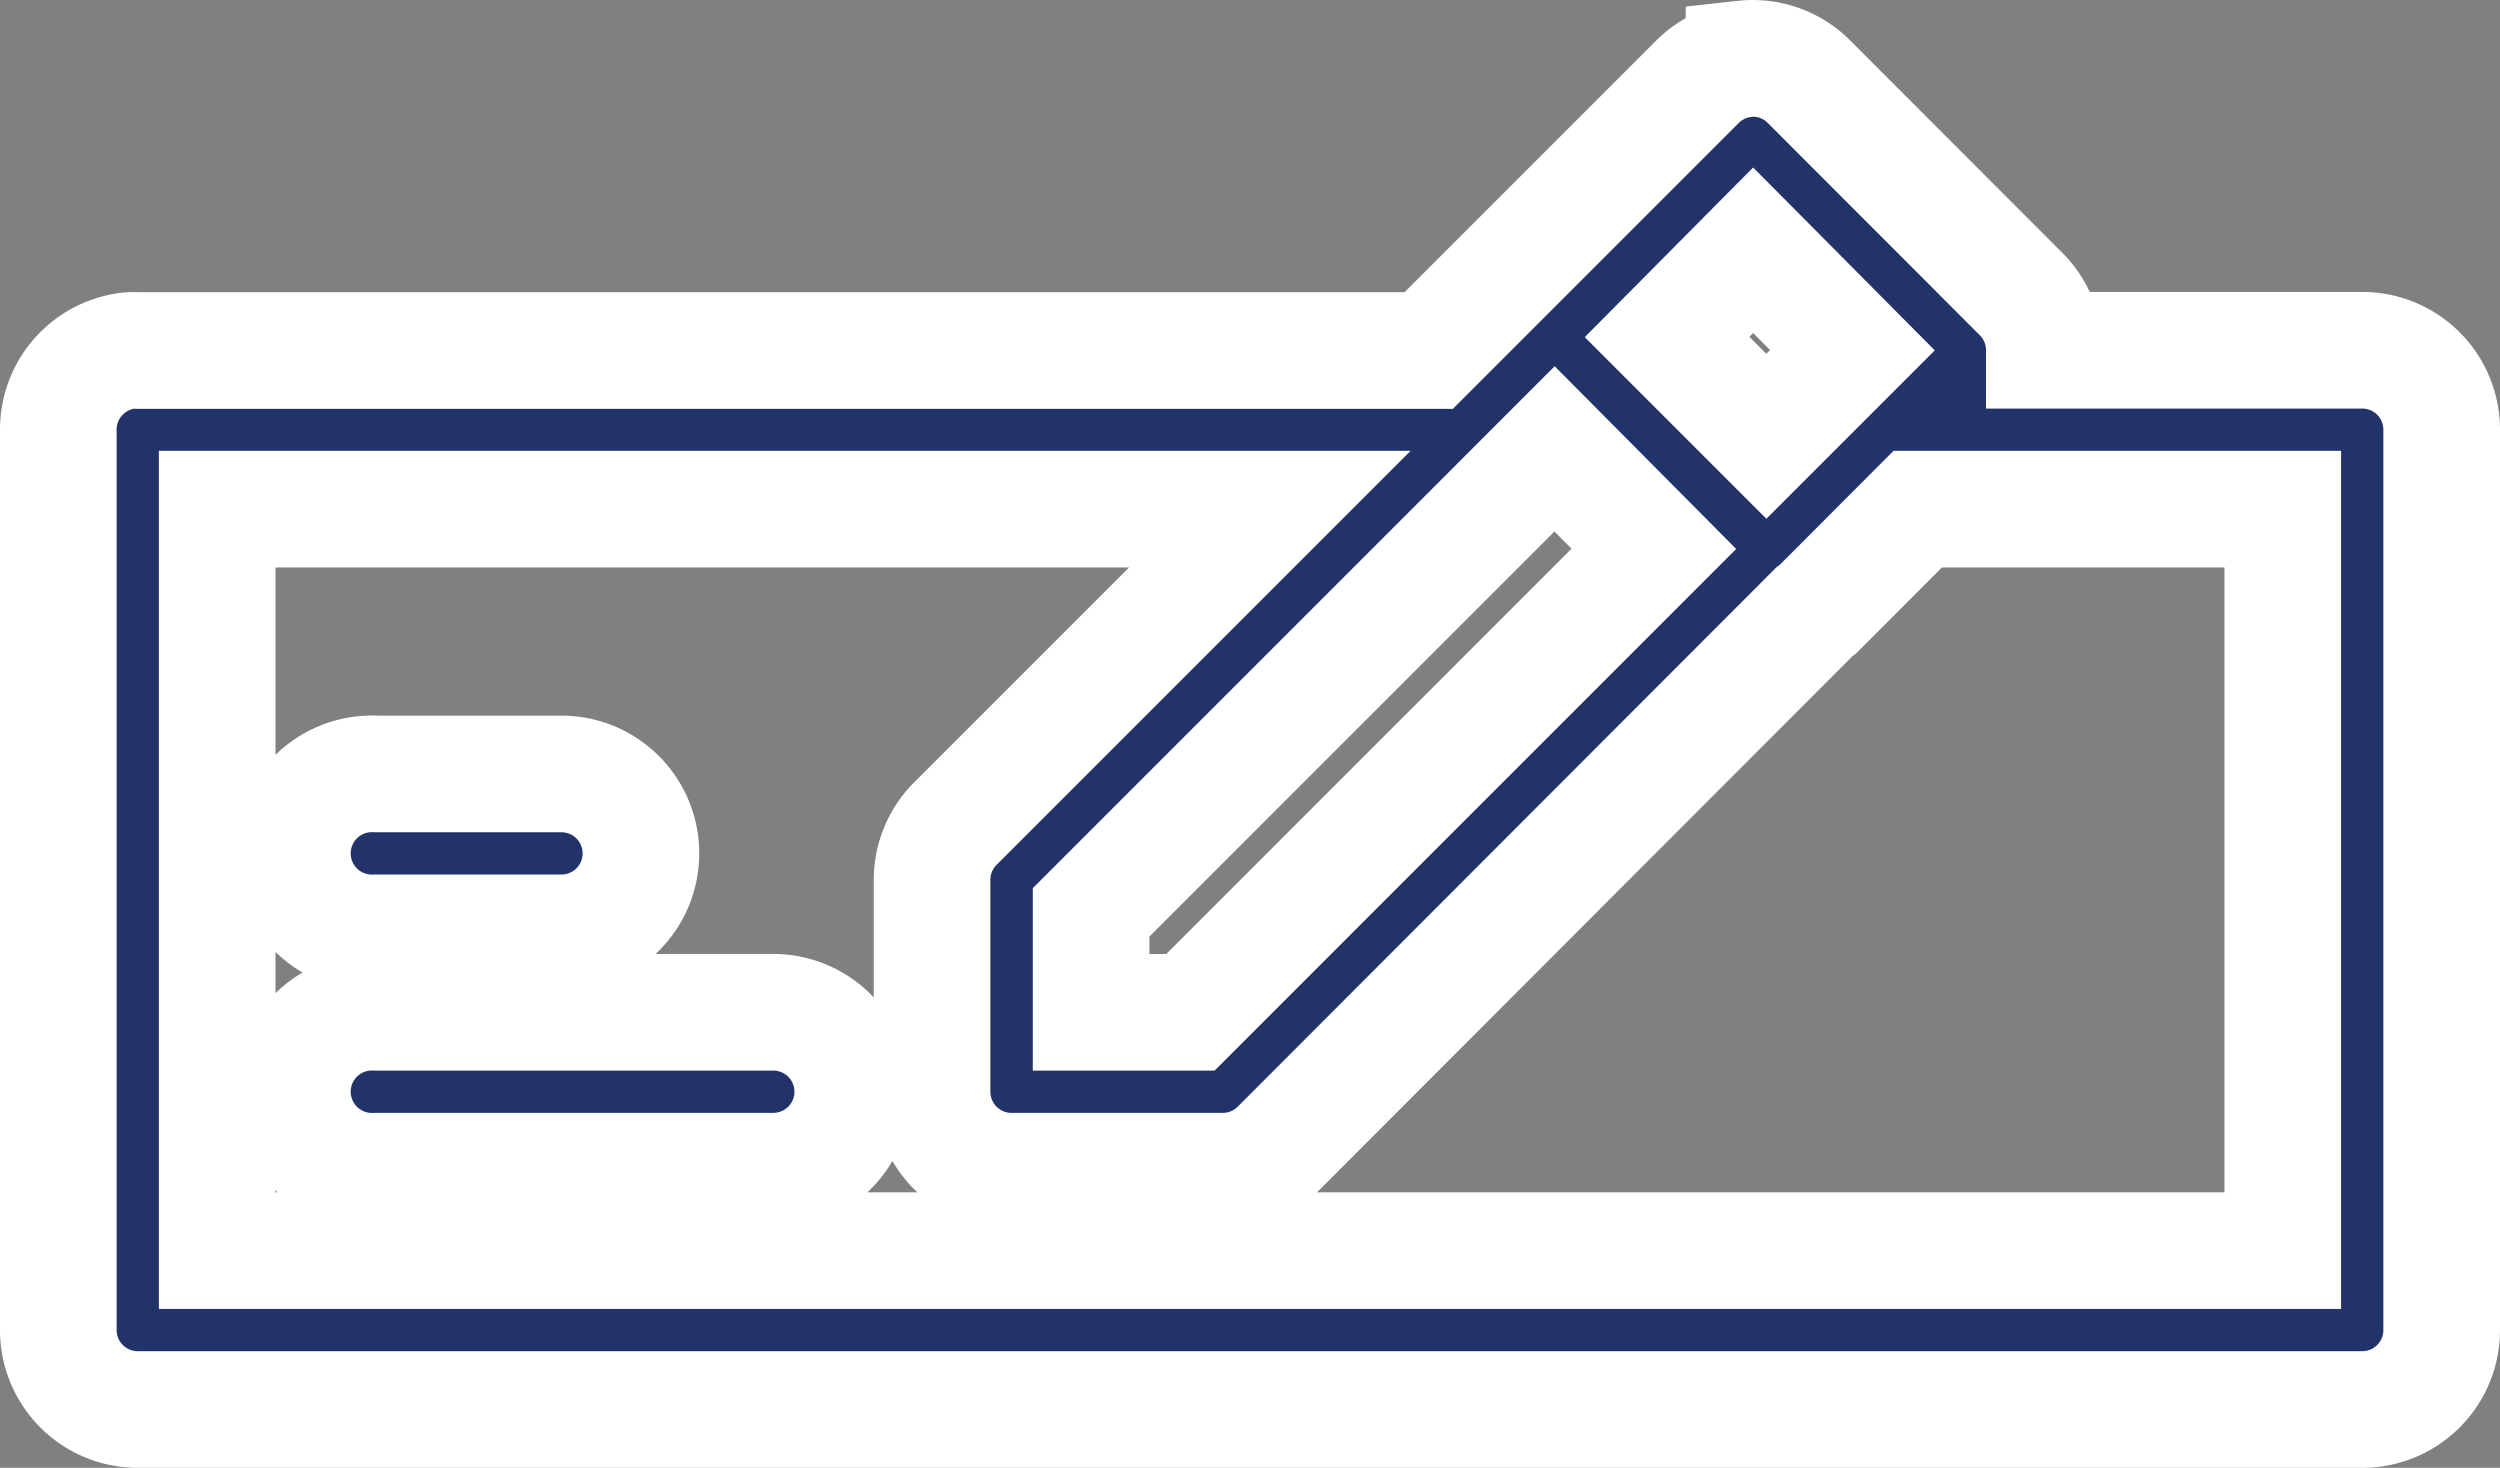 <svg xmlns="http://www.w3.org/2000/svg" width="75.024" height="44.049" viewBox="0 0 75.024 44.049">
  <rect x="0" y="0" width="75.024" height="44.049" fill="#808080" stroke="none"/>
  <g id="cheque" transform="translate(-3.25 -974.589)">
    <path id="Path_2219" data-name="Path 2219" d="M55.588,24a2.384,2.384,0,0,0-1.416.7l-8.046,8.046H7.384a2.384,2.384,0,0,0-.248,0A2.384,2.384,0,0,0,5,35.122v27.02a2.384,2.384,0,0,0,2.384,2.384H74.14a2.384,2.384,0,0,0,2.384-2.384V35.122a2.384,2.384,0,0,0-2.384-2.384H64.6a2.384,2.384,0,0,0-.7-1.689L57.55,24.692a2.384,2.384,0,0,0-1.962-.7Zm.273,5.737,2.98,3-2.583,2.583-2.98-2.98Zm-5.96,5.96,2.98,3L38.974,52.606h-2.98v-3ZM9.768,37.506h31.59l-9.437,9.437a2.384,2.384,0,0,0-.7,1.689V54.99a2.384,2.384,0,0,0,2.384,2.384h6.358a2.384,2.384,0,0,0,1.689-.72L57.7,40.586q.051-.036.1-.074l.248-.248L60.8,37.506H71.755V59.758H9.768Zm4.52,7.947a2.387,2.387,0,1,0,.248,4.768H20.1a2.384,2.384,0,1,0,0-4.768H14.536a2.385,2.385,0,0,0-.248,0Zm0,7.152a2.387,2.387,0,1,0,.248,4.768H26.457a2.384,2.384,0,1,0,0-4.768H14.536a2.385,2.385,0,0,0-.248,0Z" transform="translate(0 952.362)" fill="#223369" stroke="#fff" stroke-width="3.5"/>
  </g>
</svg>
